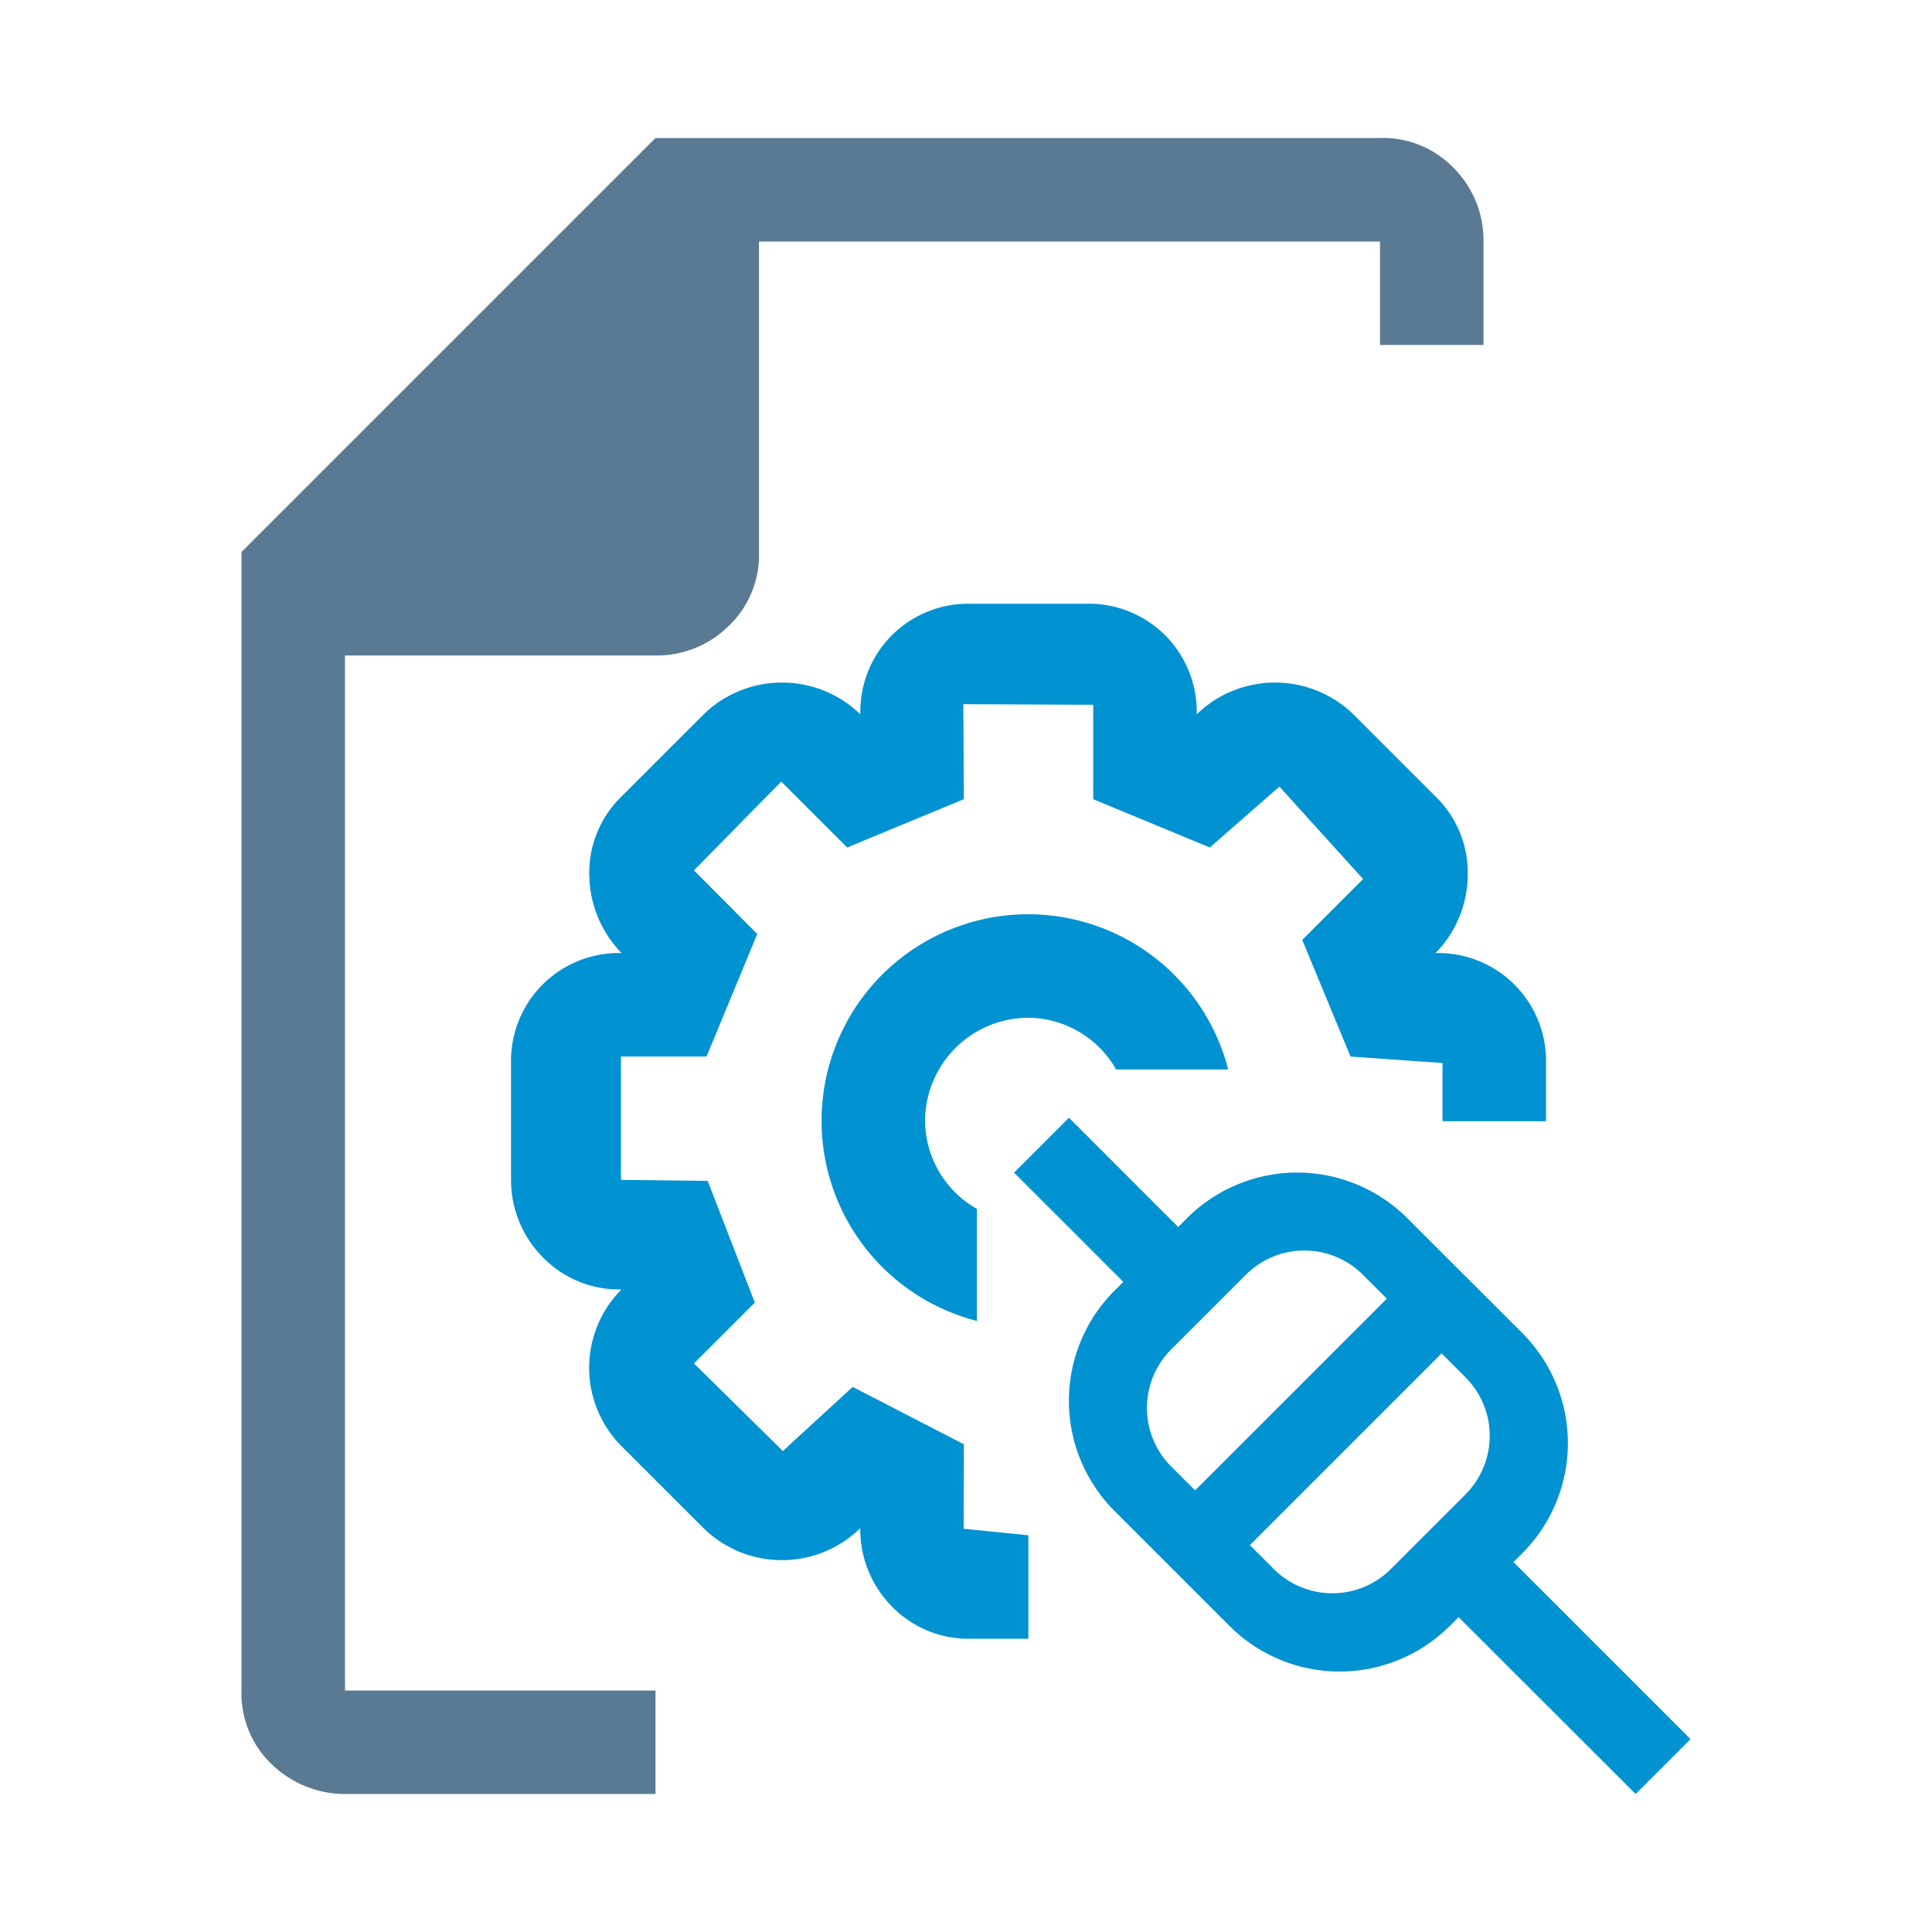 <svg id="destination" xmlns="http://www.w3.org/2000/svg" viewBox="0 0 56 56"><defs><style>.cls-1{fill:#5a7a94;}.cls-2{fill:#0092d1;}</style></defs><title>destination</title><path class="cls-1" d="M19,52H10.094a3.072,3.072,0,0,1-2.2-.844A2.837,2.837,0,0,1,7,49V16L19,4H40a2.841,2.841,0,0,1,2.156.891A2.962,2.962,0,0,1,43,7v3H40V7H22v9a2.844,2.844,0,0,1-.891,2.156A2.962,2.962,0,0,1,19,19H10V49h9Z"/><path class="cls-2" d="M27.938,41.863,24.716,40.2l-2.024,1.859L20.115,39.52l1.764-1.764-1.367-3.527L18,34.2l0-3.576h2.479l1.47-3.551-1.834-1.845,2.53-2.574,1.912,1.911,3.381-1.4-.015-2.754,3.765.017v2.737l3.38,1.4L37.084,22.8,39.51,25.48l-1.764,1.764,1.4,3.381,2.666.187V32.5h3V30.812a3.125,3.125,0,0,0-3.188-3.187h-.02l.082-.079a3.275,3.275,0,0,0,.858-2.218,3.076,3.076,0,0,0-.914-2.221l-2.426-2.425a3.261,3.261,0,0,0-4.494,0l-.023.023v-.017A3.125,3.125,0,0,0,31.5,17.5H28.125a3.123,3.123,0,0,0-3.187,3.188v.017l-.024-.023a3.261,3.261,0,0,0-4.494,0l-2.426,2.425a3.08,3.08,0,0,0-.914,2.221,3.309,3.309,0,0,0,.914,2.274l.024.023H18a3.123,3.123,0,0,0-3.187,3.187v3.376a3.177,3.177,0,0,0,.884,2.217,3.088,3.088,0,0,0,2.3.97h.018l-.024.023a3.22,3.22,0,0,0,0,4.495l2.426,2.425a3.245,3.245,0,0,0,4.518-.023v.017a3.178,3.178,0,0,0,.884,2.218,3.088,3.088,0,0,0,2.3.97h1.688v-3l-1.875-.188Z"/><path class="cls-2" d="M29.813,29.5A2.958,2.958,0,0,1,32.352,31H35.6a5.987,5.987,0,1,0-7.286,7.287V35.039a2.956,2.956,0,0,1-1.5-2.539A3,3,0,0,1,29.813,29.5Z"/><path class="cls-2" d="M43.869,45.278l.264-.265a4.514,4.514,0,0,0,0-6.365L40.781,35.3a4.516,4.516,0,0,0-6.366,0l-.264.265-3.167-3.167-1.591,1.591,3.167,3.167-.265.264a4.516,4.516,0,0,0,0,6.366l3.353,3.352a4.515,4.515,0,0,0,6.365,0l.265-.264L47.409,52,49,50.409ZM34.641,43.2l-.7-.7a2.4,2.4,0,0,1,0-3.381l2.177-2.176a2.4,2.4,0,0,1,3.38,0l.7.7Zm7.844.11-2.177,2.176a2.4,2.4,0,0,1-3.38,0l-.7-.7,5.557-5.557.7.7A2.4,2.4,0,0,1,42.485,43.308Z"/></svg>
